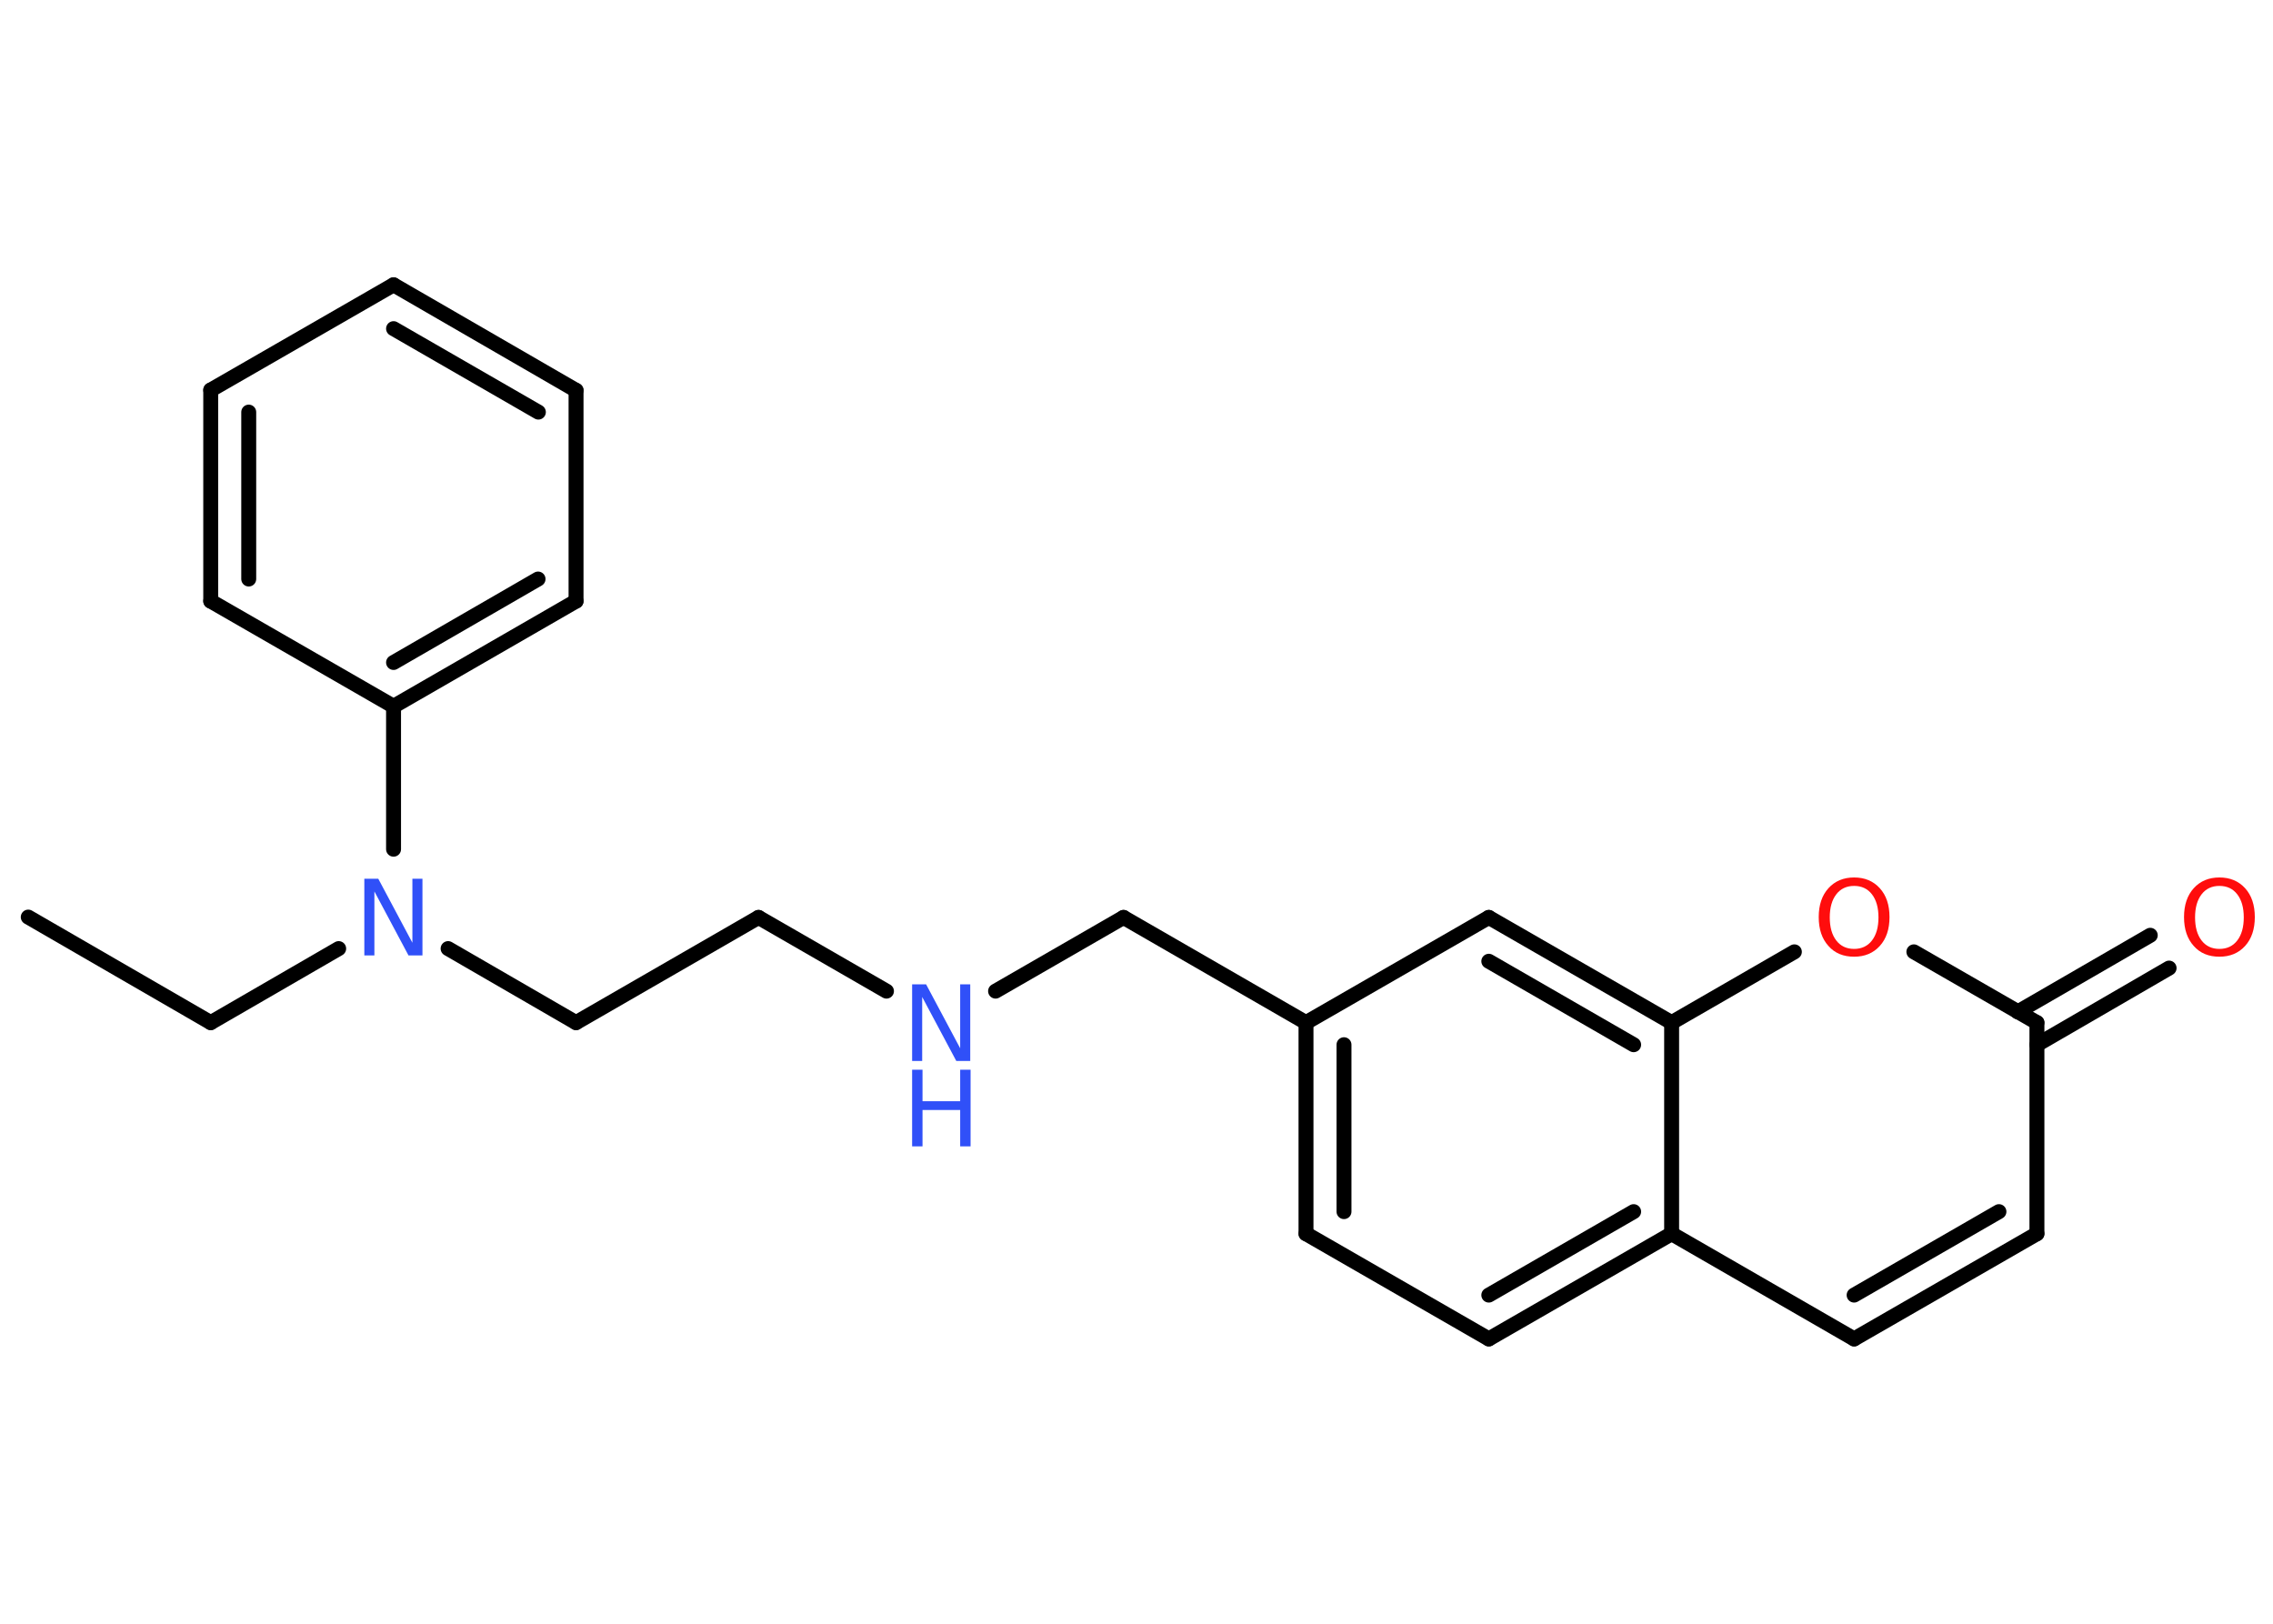 <?xml version='1.0' encoding='UTF-8'?>
<!DOCTYPE svg PUBLIC "-//W3C//DTD SVG 1.1//EN" "http://www.w3.org/Graphics/SVG/1.1/DTD/svg11.dtd">
<svg version='1.2' xmlns='http://www.w3.org/2000/svg' xmlns:xlink='http://www.w3.org/1999/xlink' width='70.0mm' height='50.0mm' viewBox='0 0 70.0 50.0'>
  <desc>Generated by the Chemistry Development Kit (http://github.com/cdk)</desc>
  <g stroke-linecap='round' stroke-linejoin='round' stroke='#000000' stroke-width='.46' fill='#3050F8'>
    <rect x='.0' y='.0' width='70.0' height='50.0' fill='#FFFFFF' stroke='none'/>
    <g id='mol1' class='mol'>
      <line id='mol1bnd1' class='bond' x1='.87' y1='28.24' x2='6.49' y2='31.49'/>
      <line id='mol1bnd2' class='bond' x1='6.49' y1='31.49' x2='10.43' y2='29.21'/>
      <line id='mol1bnd3' class='bond' x1='13.8' y1='29.21' x2='17.74' y2='31.49'/>
      <line id='mol1bnd4' class='bond' x1='17.74' y1='31.49' x2='23.36' y2='28.25'/>
      <line id='mol1bnd5' class='bond' x1='23.36' y1='28.25' x2='27.3' y2='30.52'/>
      <line id='mol1bnd6' class='bond' x1='30.66' y1='30.52' x2='34.6' y2='28.25'/>
      <line id='mol1bnd7' class='bond' x1='34.6' y1='28.25' x2='40.22' y2='31.49'/>
      <g id='mol1bnd8' class='bond'>
        <line x1='40.22' y1='31.49' x2='40.22' y2='37.99'/>
        <line x1='41.39' y1='32.17' x2='41.39' y2='37.31'/>
      </g>
      <line id='mol1bnd9' class='bond' x1='40.22' y1='37.99' x2='45.85' y2='41.23'/>
      <g id='mol1bnd10' class='bond'>
        <line x1='45.85' y1='41.23' x2='51.48' y2='37.99'/>
        <line x1='45.85' y1='39.88' x2='50.31' y2='37.31'/>
      </g>
      <line id='mol1bnd11' class='bond' x1='51.48' y1='37.99' x2='57.1' y2='41.23'/>
      <g id='mol1bnd12' class='bond'>
        <line x1='57.1' y1='41.23' x2='62.73' y2='37.99'/>
        <line x1='57.1' y1='39.88' x2='61.56' y2='37.31'/>
      </g>
      <line id='mol1bnd13' class='bond' x1='62.73' y1='37.99' x2='62.73' y2='31.49'/>
      <g id='mol1bnd14' class='bond'>
        <line x1='62.14' y1='31.16' x2='66.22' y2='28.8'/>
        <line x1='62.73' y1='32.17' x2='66.8' y2='29.81'/>
      </g>
      <line id='mol1bnd15' class='bond' x1='62.73' y1='31.49' x2='58.94' y2='29.31'/>
      <line id='mol1bnd16' class='bond' x1='55.26' y1='29.31' x2='51.48' y2='31.49'/>
      <line id='mol1bnd17' class='bond' x1='51.48' y1='37.99' x2='51.48' y2='31.49'/>
      <g id='mol1bnd18' class='bond'>
        <line x1='51.48' y1='31.49' x2='45.85' y2='28.25'/>
        <line x1='50.31' y1='32.17' x2='45.85' y2='29.6'/>
      </g>
      <line id='mol1bnd19' class='bond' x1='40.22' y1='31.49' x2='45.85' y2='28.25'/>
      <line id='mol1bnd20' class='bond' x1='12.12' y1='26.15' x2='12.12' y2='21.75'/>
      <g id='mol1bnd21' class='bond'>
        <line x1='12.12' y1='21.75' x2='17.74' y2='18.51'/>
        <line x1='12.12' y1='20.4' x2='16.57' y2='17.83'/>
      </g>
      <line id='mol1bnd22' class='bond' x1='17.74' y1='18.51' x2='17.74' y2='12.02'/>
      <g id='mol1bnd23' class='bond'>
        <line x1='17.74' y1='12.02' x2='12.12' y2='8.77'/>
        <line x1='16.58' y1='12.69' x2='12.12' y2='10.12'/>
      </g>
      <line id='mol1bnd24' class='bond' x1='12.12' y1='8.77' x2='6.49' y2='12.01'/>
      <g id='mol1bnd25' class='bond'>
        <line x1='6.49' y1='12.01' x2='6.49' y2='18.51'/>
        <line x1='7.66' y1='12.69' x2='7.66' y2='17.83'/>
      </g>
      <line id='mol1bnd26' class='bond' x1='12.12' y1='21.75' x2='6.49' y2='18.51'/>
      <path id='mol1atm3' class='atom' d='M11.22 27.06h.43l1.05 1.97v-1.97h.31v2.36h-.43l-1.05 -1.97v1.97h-.31v-2.36z' stroke='none'/>
      <g id='mol1atm6' class='atom'>
        <path d='M28.09 30.31h.43l1.05 1.97v-1.97h.31v2.36h-.43l-1.05 -1.97v1.97h-.31v-2.36z' stroke='none'/>
        <path d='M28.09 32.94h.32v.97h1.16v-.97h.32v2.36h-.32v-1.12h-1.16v1.12h-.32v-2.36z' stroke='none'/>
      </g>
      <path id='mol1atm15' class='atom' d='M68.35 27.28q-.35 .0 -.55 .26q-.2 .26 -.2 .71q.0 .45 .2 .71q.2 .26 .55 .26q.35 .0 .55 -.26q.2 -.26 .2 -.71q.0 -.45 -.2 -.71q-.2 -.26 -.55 -.26zM68.35 27.02q.49 .0 .79 .33q.3 .33 .3 .89q.0 .56 -.3 .89q-.3 .33 -.79 .33q-.5 .0 -.79 -.33q-.3 -.33 -.3 -.89q.0 -.56 .3 -.89q.3 -.33 .79 -.33z' stroke='none' fill='#FF0D0D'/>
      <path id='mol1atm16' class='atom' d='M57.1 27.28q-.35 .0 -.55 .26q-.2 .26 -.2 .71q.0 .45 .2 .71q.2 .26 .55 .26q.35 .0 .55 -.26q.2 -.26 .2 -.71q.0 -.45 -.2 -.71q-.2 -.26 -.55 -.26zM57.1 27.02q.49 .0 .79 .33q.3 .33 .3 .89q.0 .56 -.3 .89q-.3 .33 -.79 .33q-.5 .0 -.79 -.33q-.3 -.33 -.3 -.89q.0 -.56 .3 -.89q.3 -.33 .79 -.33z' stroke='none' fill='#FF0D0D'/>
    </g>
  </g>
</svg>

